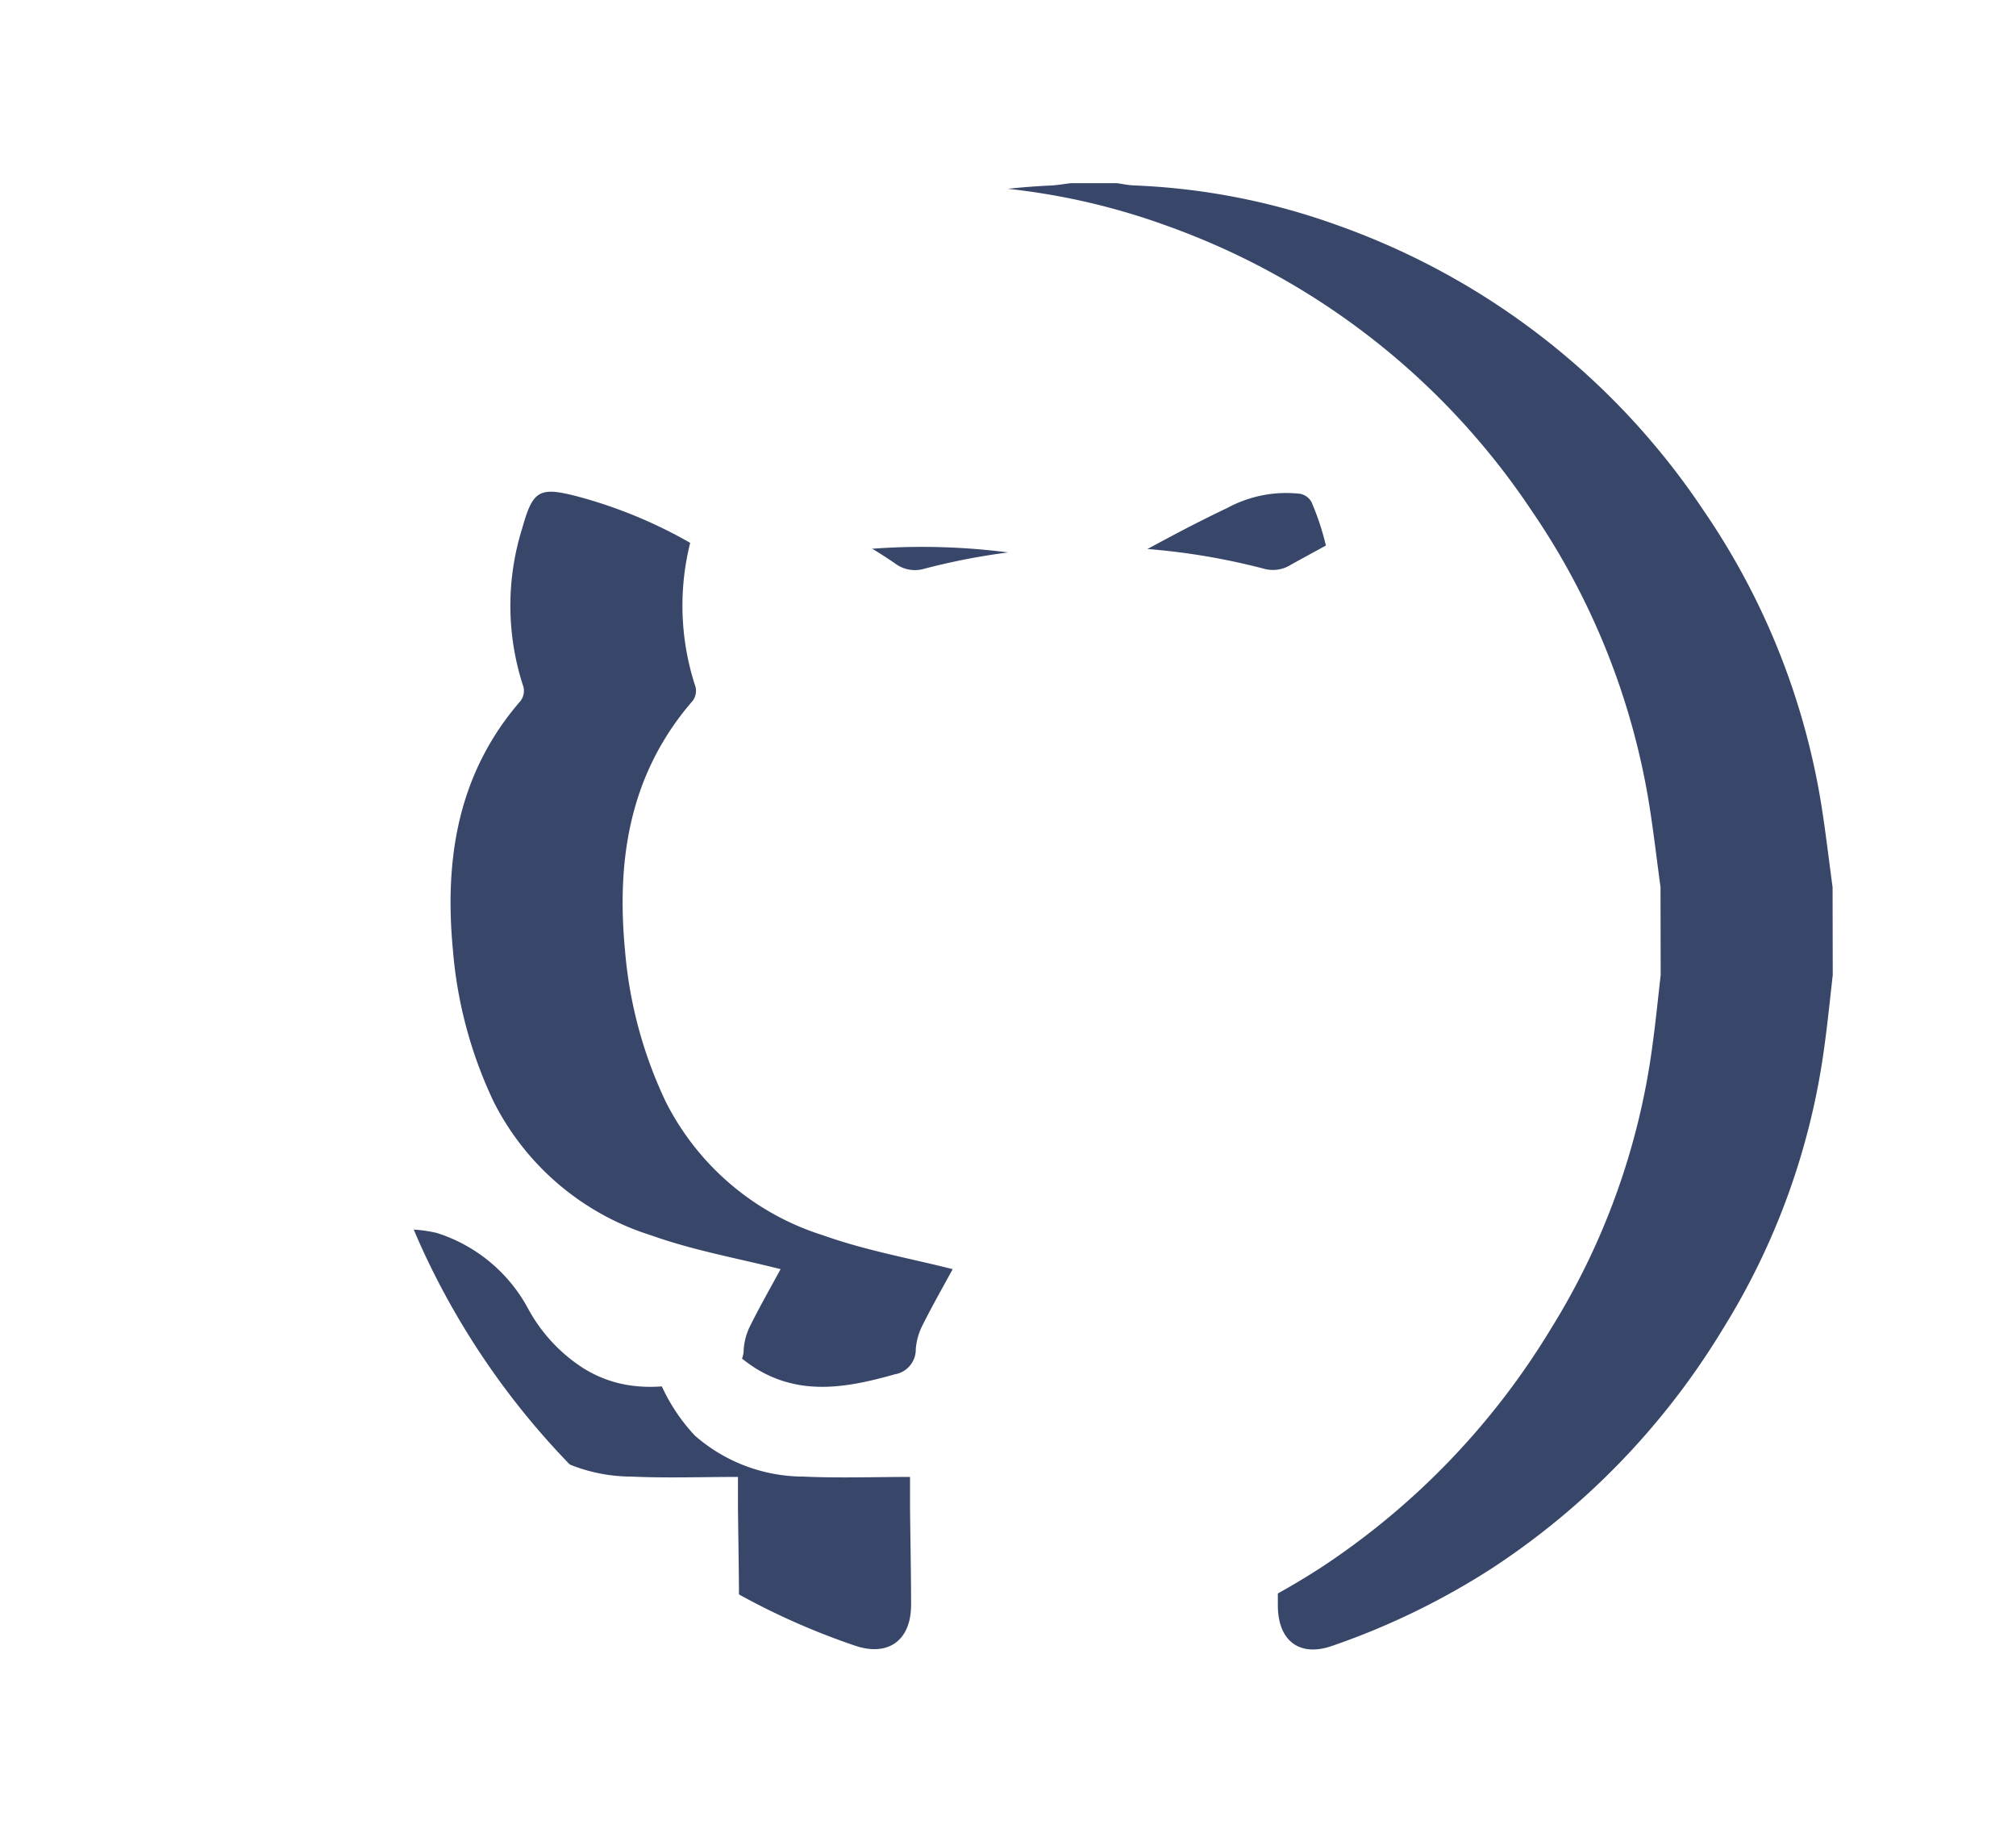 <svg xmlns="http://www.w3.org/2000/svg" width="99" height="90" viewBox="0 0 99 90">
    <defs>
        <filter id="t0vuok0naa" x="8.453" y="0" width="90.547" height="90" filterUnits="userSpaceOnUse">
            <feOffset dx="3" dy="3"/>
            <feGaussianBlur stdDeviation="3" result="blur"/>
            <feFlood flood-opacity=".161"/>
            <feComposite operator="in" in2="blur"/>
            <feComposite in="SourceGraphic"/>
        </filter>
        <filter id="zq0eznn1jb" x="0" y="0" width="90.547" height="90" filterUnits="userSpaceOnUse">
            <feOffset dx="3" dy="3"/>
            <feGaussianBlur stdDeviation="3" result="blur-2"/>
            <feFlood flood-opacity=".161"/>
            <feComposite operator="in" in2="blur-2"/>
            <feComposite in="SourceGraphic"/>
        </filter>
    </defs>
    <g data-name="그룹 99">
        <g style="filter:url(#t0vuok0naa)">
            <path data-name="패스 2844" d="M3231.961 1811.036c-.131 1.14-.244 2.282-.4 3.42a35 35 0 0 1-4.992 13.947 36.836 36.836 0 0 1-11.365 11.773 36.329 36.329 0 0 1-7.836 3.8c-1.589.553-2.651-.249-2.656-1.979-.01-3.193.007-6.386-.007-9.578a10.448 10.448 0 0 0-1.259-5.606c-.308-.5-.7-.948-1.058-1.433 1.422-.27 2.844-.46 4.224-.817 3.7-.958 7.011-2.622 9.263-5.911a16.4 16.4 0 0 0 2.717-8.079 33.089 33.089 0 0 0-.046-6.236 12.149 12.149 0 0 0-3.064-6.606.9.9 0 0 1-.228-1.014 12.707 12.707 0 0 0-.443-8.92.817.817 0 0 0-.561-.4 6.069 6.069 0 0 0-3.563.693c-1.812.859-3.578 1.823-5.336 2.792a1.644 1.644 0 0 1-1.325.195 32.951 32.951 0 0 0-16.671 0 1.622 1.622 0 0 1-1.445-.261 23.175 23.175 0 0 0-7.186-3.3c-1.854-.479-2.152-.268-2.671 1.581a12.7 12.7 0 0 0 .062 7.782.83.83 0 0 1-.136.682c-3.068 3.535-3.756 7.719-3.328 12.24a21.373 21.373 0 0 0 2 7.446 13.023 13.023 0 0 0 7.736 6.566c2.1.749 4.315 1.14 6.356 1.66-.44.811-.988 1.772-1.483 2.76a3.107 3.107 0 0 0-.329 1.167 1.234 1.234 0 0 1-1.031 1.237c-2.316.654-4.617 1.082-6.843-.3a8.008 8.008 0 0 1-2.7-2.9 7.75 7.75 0 0 0-4.489-3.74 6.746 6.746 0 0 0-2.286-.139c-.554.03-.74.432-.361.906a4.461 4.461 0 0 0 1.086 1.111 9.9 9.9 0 0 1 3.833 4.852 9.019 9.019 0 0 0 1.942 3.218 8.12 8.12 0 0 0 5.331 2.014c1.709.079 3.425.017 5.236.017v1.455c.016 1.608.05 3.216.052 4.825 0 1.76-1.138 2.569-2.788 1.994a34.975 34.975 0 0 1-11.749-6.77 37.938 37.938 0 0 1-9.287-12.306 36.7 36.7 0 0 1-3.428-17.67 36.795 36.795 0 0 1 26.174-33.607 32.917 32.917 0 0 1 7.941-1.337c.326-.016.651-.076.976-.115h2.267c.278.038.555.1.834.11a33.221 33.221 0 0 1 10.032 1.968 36.108 36.108 0 0 1 17.942 13.991 35.539 35.539 0 0 1 5.786 14.46c.213 1.342.369 2.693.552 4.04z" transform="translate(-3144.96 -1766.15)" style="fill:#384769"/>
        </g>
        <g style="filter:url(#zq0eznn1jb)">
            <path data-name="패스 2842" d="M3231.961 1811.036c-.131 1.14-.244 2.282-.4 3.42a35 35 0 0 1-4.992 13.947 36.836 36.836 0 0 1-11.365 11.773 36.329 36.329 0 0 1-7.836 3.8c-1.589.553-2.651-.249-2.656-1.979-.01-3.193.007-6.386-.007-9.578a10.448 10.448 0 0 0-1.259-5.606c-.308-.5-.7-.948-1.058-1.433 1.422-.27 2.844-.46 4.224-.817 3.7-.958 7.011-2.622 9.263-5.911a16.4 16.4 0 0 0 2.717-8.079 33.089 33.089 0 0 0-.046-6.236 12.149 12.149 0 0 0-3.064-6.606.9.9 0 0 1-.228-1.014 12.707 12.707 0 0 0-.443-8.92.817.817 0 0 0-.561-.4 6.069 6.069 0 0 0-3.563.693c-1.812.859-3.578 1.823-5.336 2.792a1.644 1.644 0 0 1-1.325.195 32.951 32.951 0 0 0-16.671 0 1.622 1.622 0 0 1-1.445-.261 23.175 23.175 0 0 0-7.186-3.3c-1.854-.479-2.152-.268-2.671 1.581a12.7 12.7 0 0 0 .062 7.782.83.83 0 0 1-.136.682c-3.068 3.535-3.756 7.719-3.328 12.24a21.373 21.373 0 0 0 2 7.446 13.023 13.023 0 0 0 7.736 6.566c2.1.749 4.315 1.14 6.356 1.66-.44.811-.988 1.772-1.483 2.76a3.107 3.107 0 0 0-.329 1.167 1.234 1.234 0 0 1-1.031 1.237c-2.316.654-4.617 1.082-6.843-.3a8.008 8.008 0 0 1-2.7-2.9 7.75 7.75 0 0 0-4.489-3.74 6.746 6.746 0 0 0-2.286-.139c-.554.03-.74.432-.361.906a4.461 4.461 0 0 0 1.086 1.111 9.9 9.9 0 0 1 3.833 4.852 9.019 9.019 0 0 0 1.942 3.218 8.12 8.12 0 0 0 5.331 2.014c1.709.079 3.425.017 5.236.017v1.455c.016 1.608.05 3.216.052 4.825 0 1.76-1.138 2.569-2.788 1.994a34.975 34.975 0 0 1-11.749-6.77 37.938 37.938 0 0 1-9.287-12.306 36.7 36.7 0 0 1-3.428-17.67 36.795 36.795 0 0 1 26.174-33.607 32.917 32.917 0 0 1 7.941-1.337c.326-.016.651-.076.976-.115h2.267c.278.038.555.1.834.11a33.221 33.221 0 0 1 10.032 1.968 36.108 36.108 0 0 1 17.942 13.991 35.539 35.539 0 0 1 5.786 14.46c.213 1.342.369 2.693.552 4.04z" transform="translate(-3153.41 -1766.15)" style="fill:#fff"/>
        </g>
    </g>
</svg>
